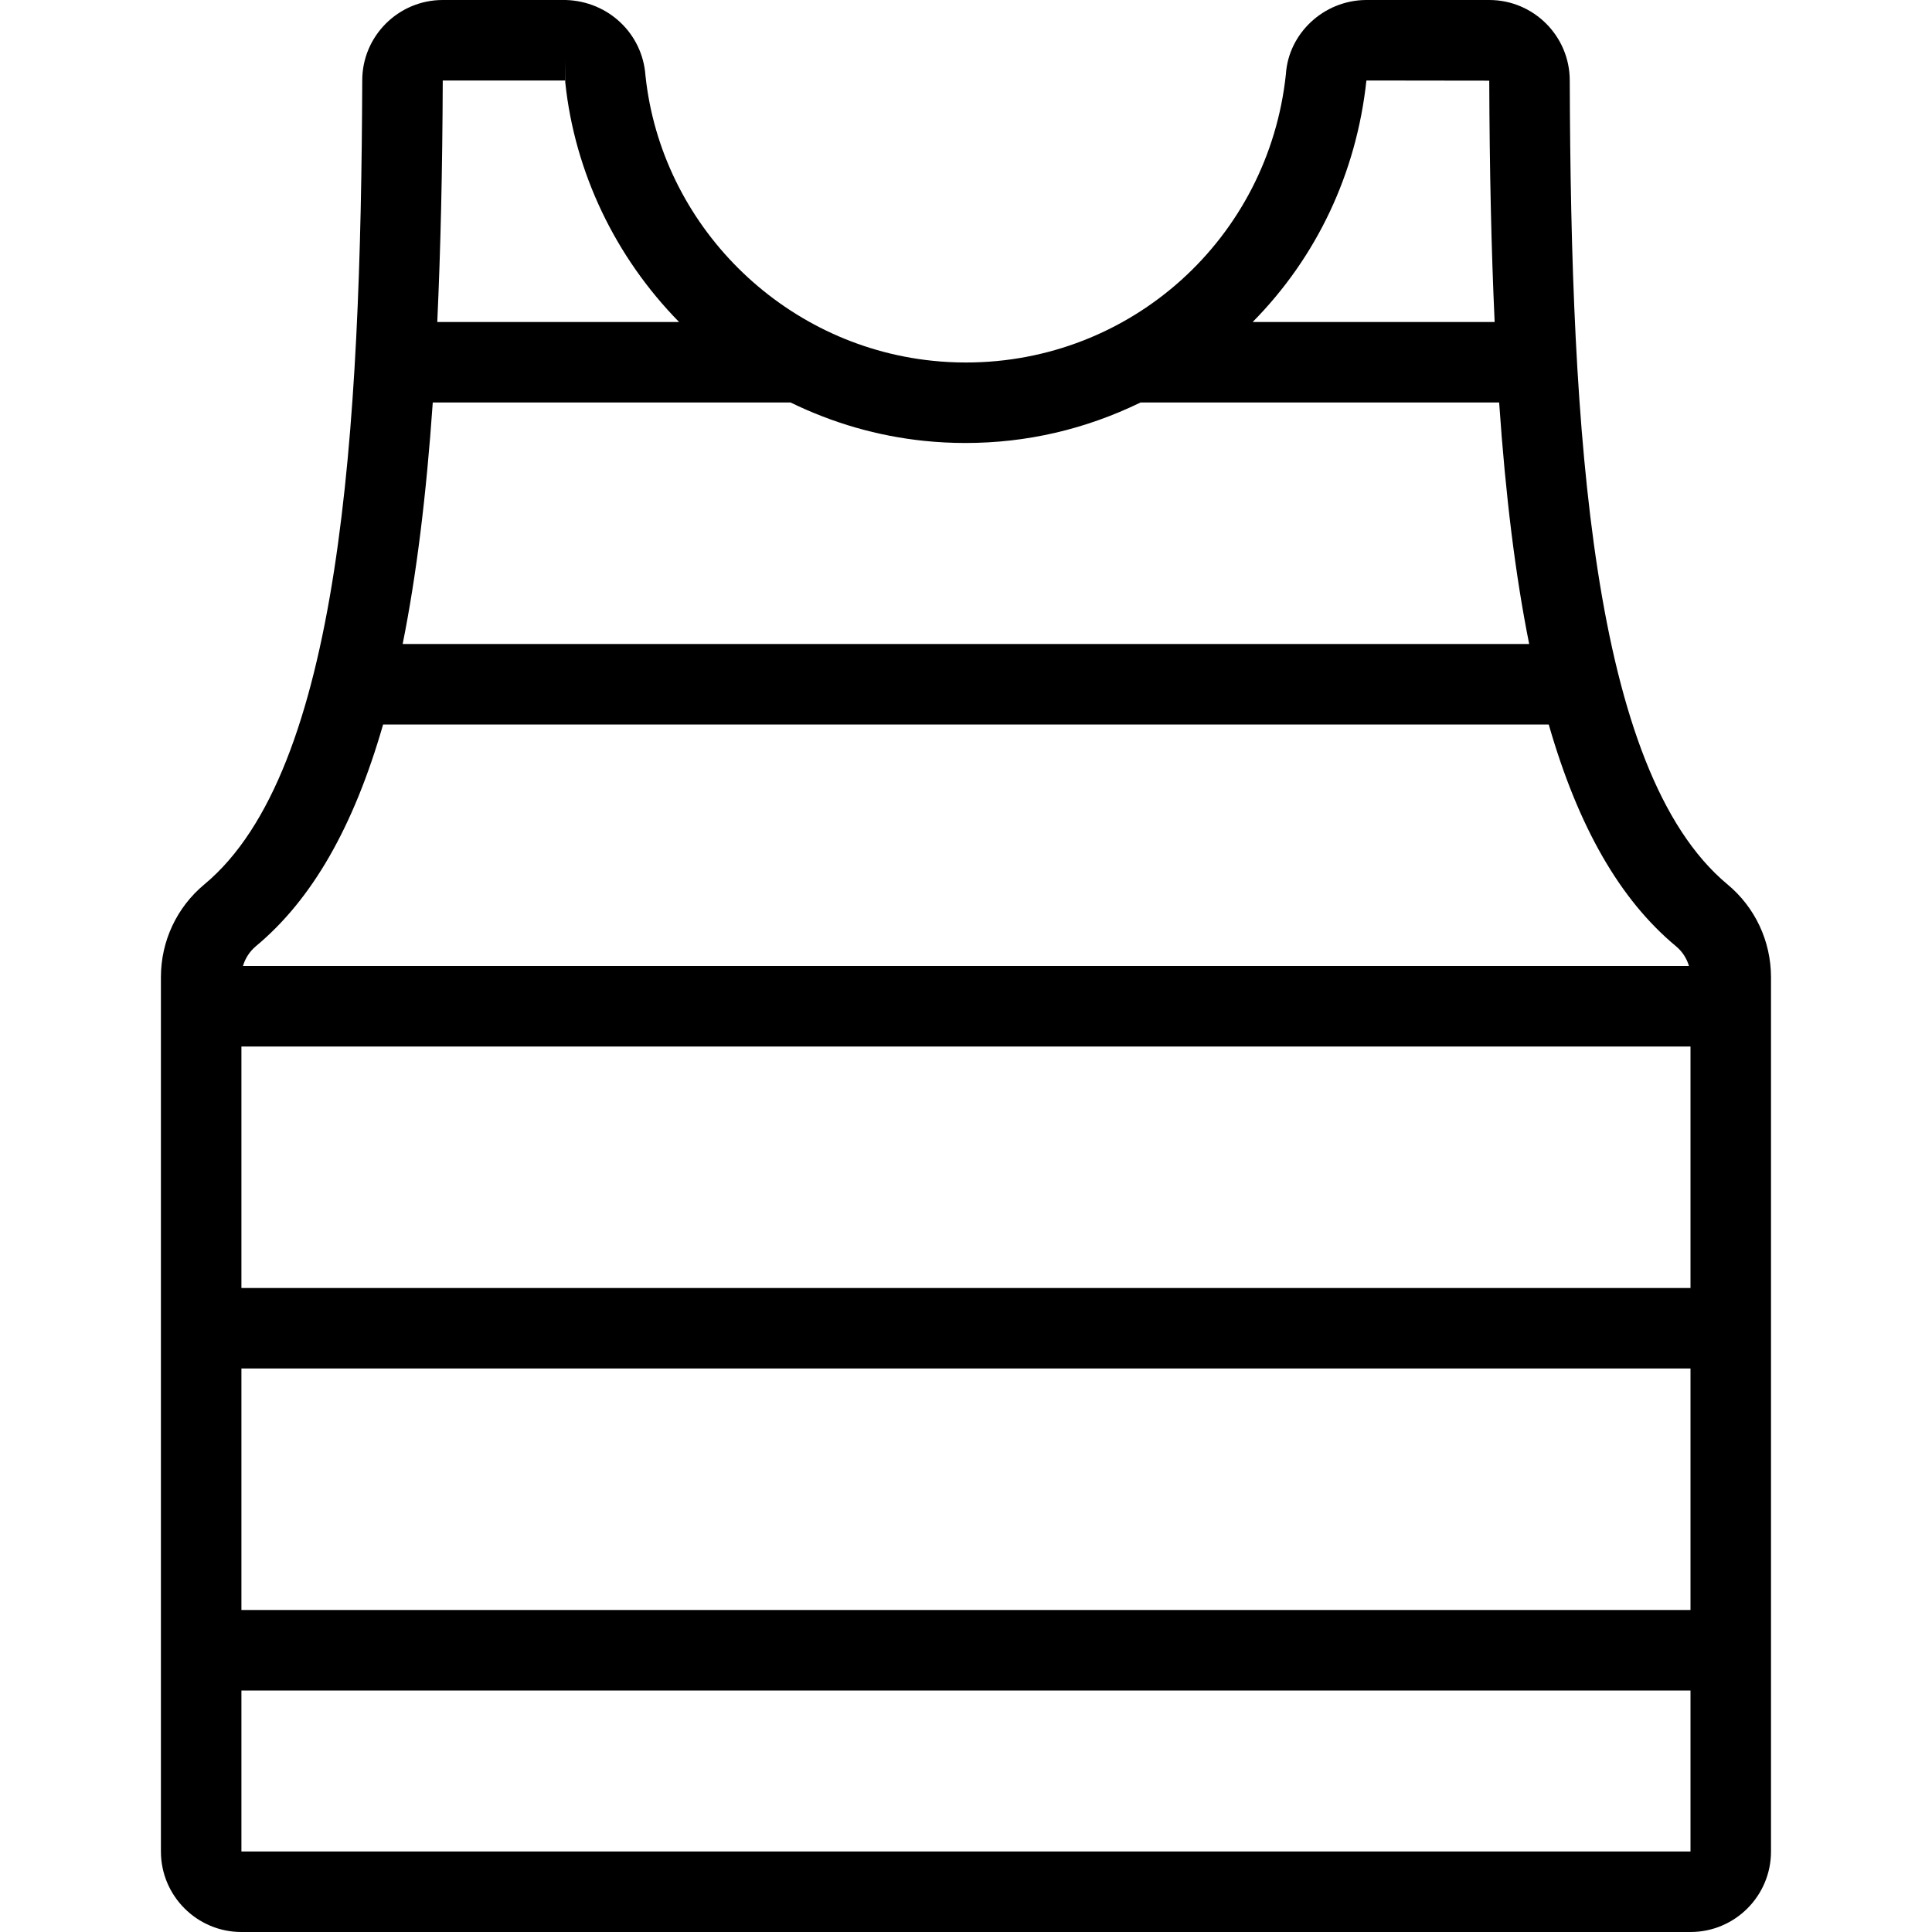 <?xml version="1.0" encoding="utf-8"?>
<!-- Generator: Adobe Illustrator 22.1.0, SVG Export Plug-In . SVG Version: 6.00 Build 0)  -->
<svg version="1.1" id="Light" xmlns="http://www.w3.org/2000/svg" xmlns:xlink="http://www.w3.org/1999/xlink" x="0px" y="0px"
	 viewBox="0 0 24 24" style="enable-background:new 0 0 24 24;" xml:space="preserve">
<g>
	<title>tank-top-pattern</title>
	<path d="M2.999,24c-0.551,0-1-0.448-1-1V12.138c0-0.447,0.197-0.868,0.541-1.153C4.234,9.576,4.483,5.352,4.5,0.998
		C4.5,0.448,4.949,0,5.5,0h1.527c0.531,0.015,0.954,0.418,0.991,0.937c0.195,1.855,1.692,3.349,3.56,3.544
		c0.14,0.015,0.282,0.022,0.422,0.022c2.051,0,3.759-1.541,3.974-3.583c0.033-0.506,0.469-0.915,0.992-0.92H18.5
		c0.552,0,1,0.449,1,1c0.015,4.352,0.263,8.574,1.958,9.985c0.344,0.285,0.541,0.705,0.542,1.152V23c0,0.552-0.448,1-1,1H2.999z
		 M2.999,23H21v-2H2.999V23z M21,20v-3H2.999v3H21z M21,16v-3H2.999v3H21z M20.981,12c-0.028-0.095-0.083-0.181-0.162-0.246
		c-0.696-0.579-1.214-1.481-1.58-2.754H4.759c-0.366,1.273-0.884,2.175-1.579,2.753C3.102,11.818,3.046,11.905,3.018,12H20.981z
		 M18.996,8c-0.17-0.848-0.293-1.835-0.373-3h-4.455c-0.687,0.334-1.417,0.503-2.174,0.503l0,0c-0.173,0-0.348-0.009-0.52-0.027
		C10.901,5.416,10.346,5.256,9.821,5H5.376C5.295,6.166,5.172,7.152,5.002,8H18.996z M18.567,4
		c-0.041-0.894-0.063-1.878-0.067-2.998L16.974,1c-0.124,1.154-0.618,2.195-1.413,3H18.567z M8.436,4
		C7.645,3.195,7.139,2.141,7.022,1.024L7.02,0.75V1L5.5,1C5.496,2.119,5.473,3.103,5.432,4H8.436z"/>
</g>
</svg>
